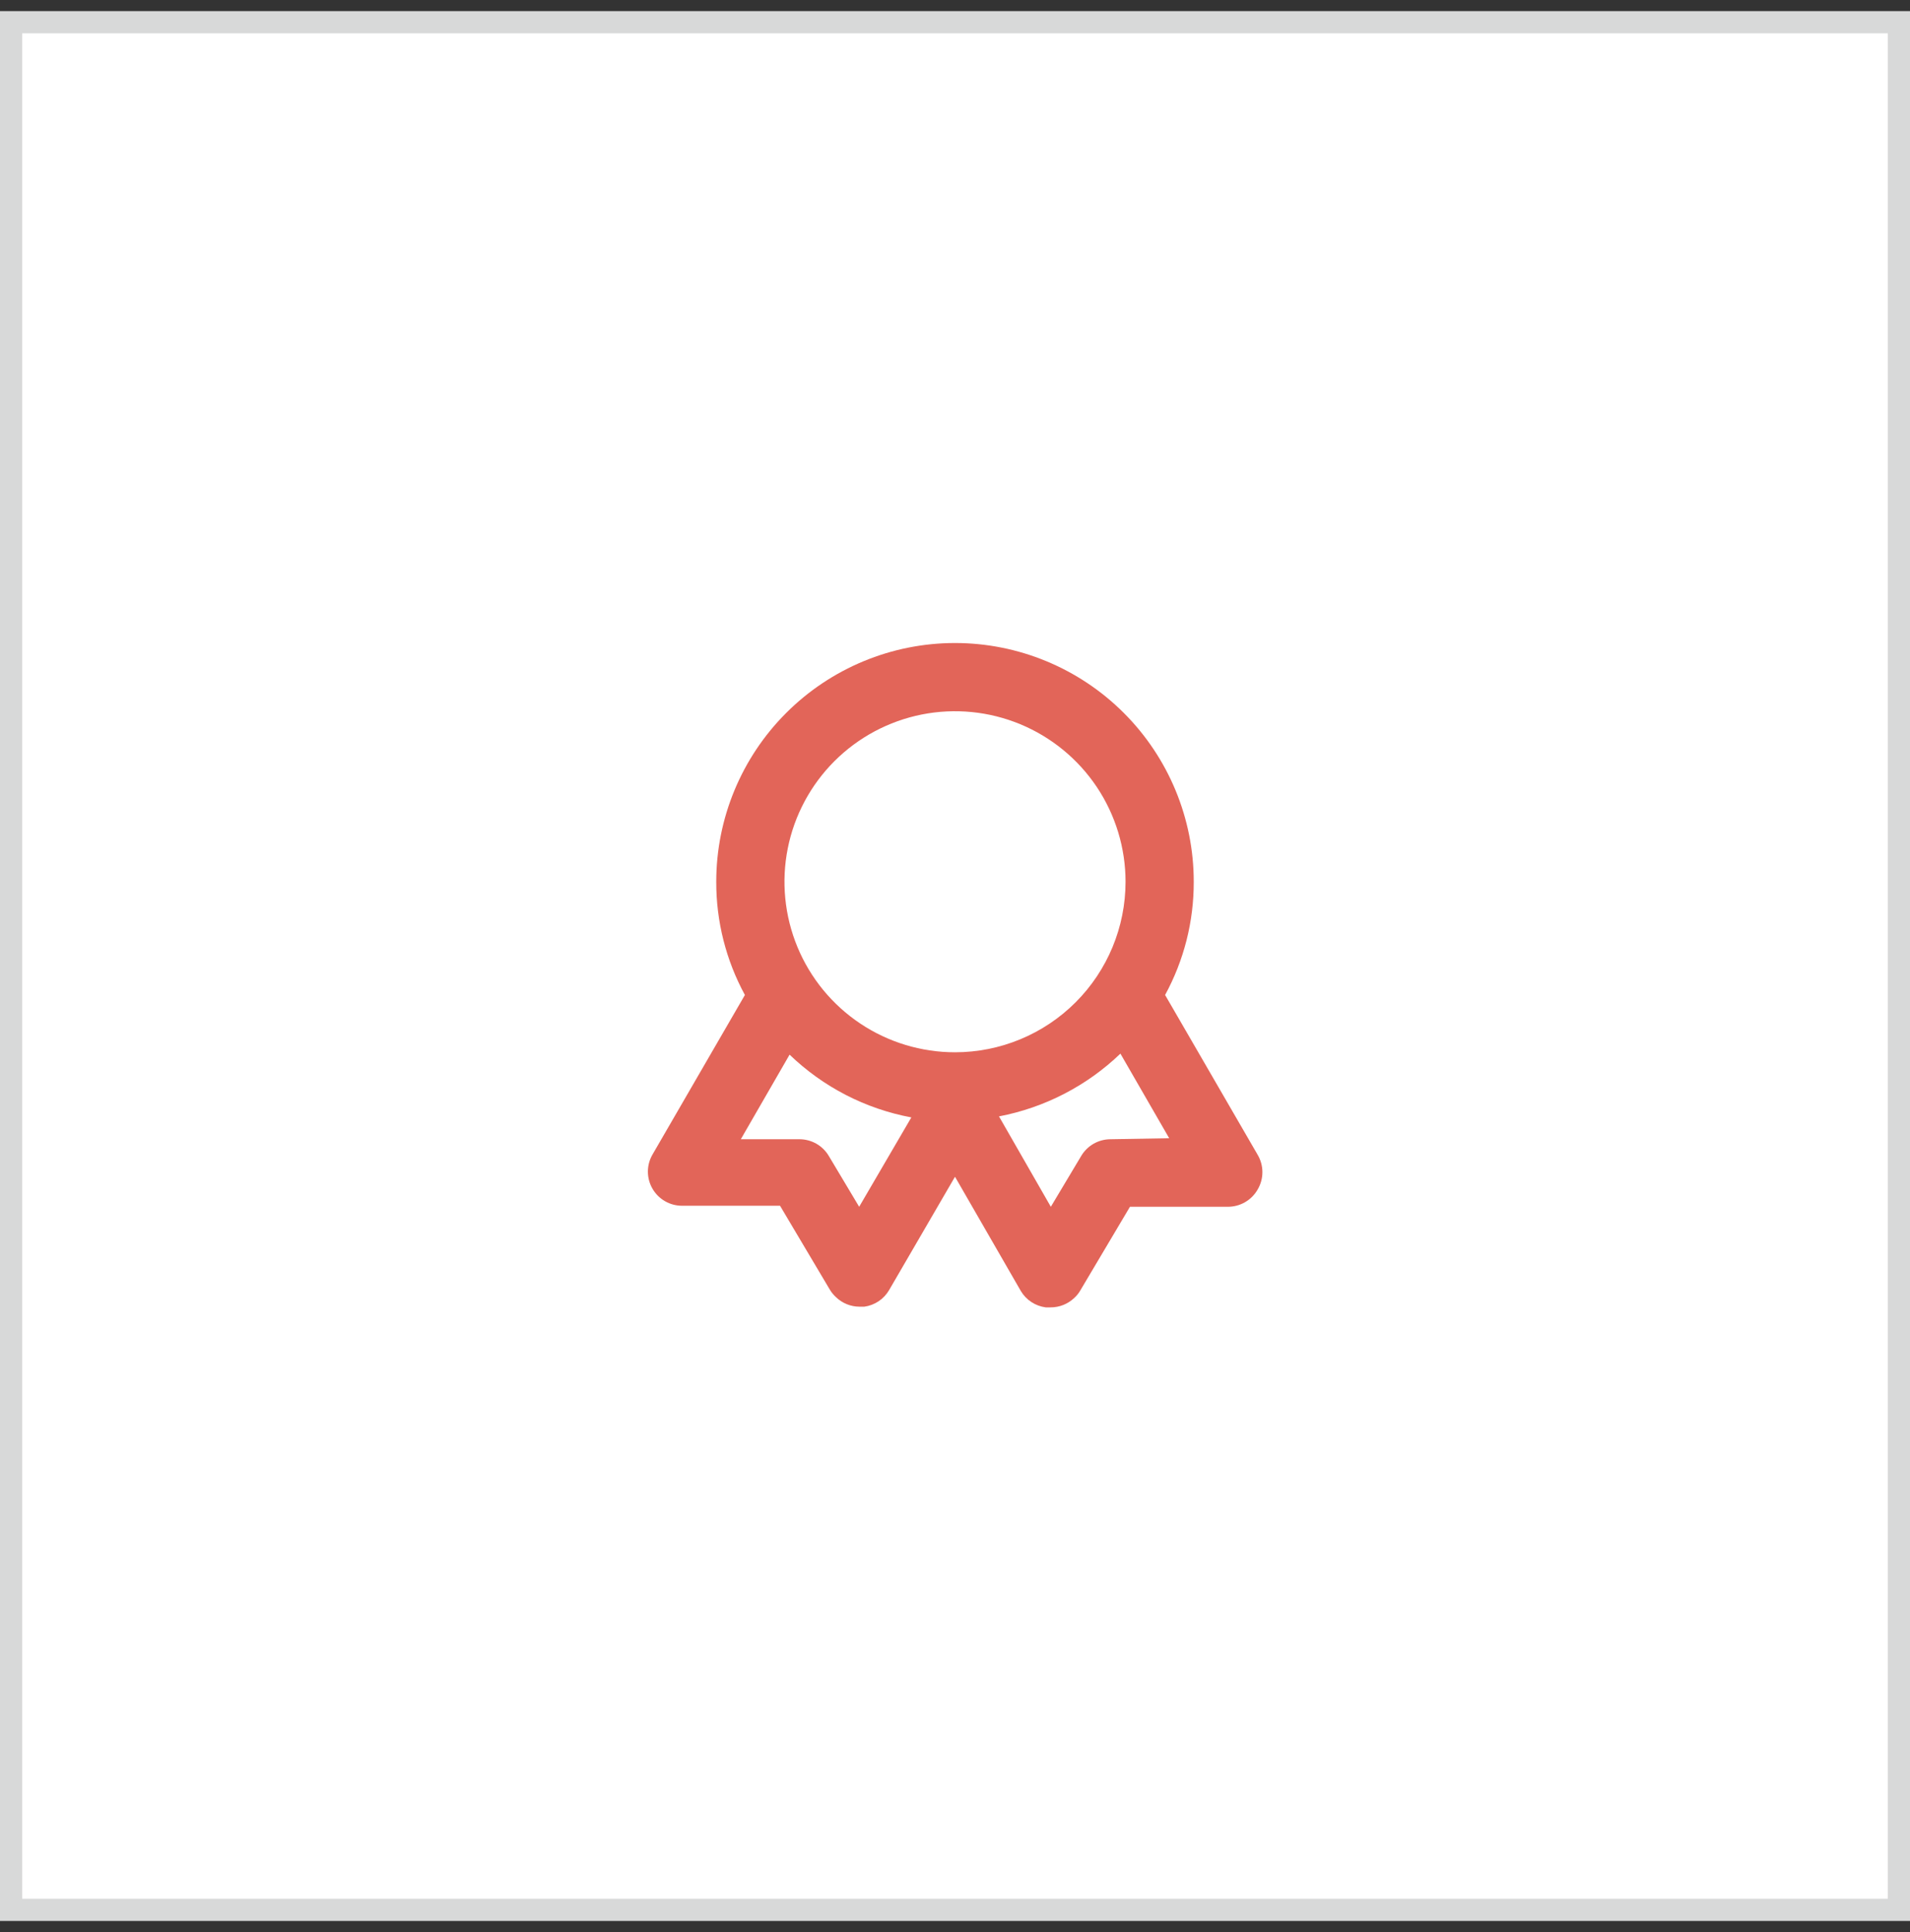 <svg width="86" height="87" viewBox="0 0 86 87" fill="none" xmlns="http://www.w3.org/2000/svg">
<rect x="0" y="0" width="86" height="87" fill="#333333" stroke="none"/>
<rect x="0.5" y="1" width="85" height="85" fill="white" stroke="#D8D9D9"/>
<path d="M56.622 51.991L52.46 44.804C53.312 43.24 53.755 41.486 53.75 39.705C53.75 36.854 52.617 34.12 50.601 32.104C48.585 30.088 45.851 28.955 43 28.955C40.149 28.955 37.415 30.088 35.399 32.104C33.383 34.12 32.25 36.854 32.25 39.705C32.245 41.486 32.688 43.24 33.54 44.804L29.378 51.991C29.243 52.225 29.172 52.49 29.172 52.761C29.173 53.031 29.244 53.296 29.38 53.529C29.515 53.763 29.71 53.957 29.944 54.091C30.179 54.226 30.444 54.296 30.714 54.295H35.122L37.364 58.072C37.44 58.198 37.533 58.312 37.64 58.41C37.925 58.685 38.305 58.839 38.7 58.84H38.915C39.147 58.809 39.368 58.724 39.563 58.594C39.757 58.464 39.919 58.29 40.036 58.088L43 52.989L45.964 58.134C46.083 58.334 46.245 58.504 46.44 58.631C46.634 58.759 46.855 58.841 47.085 58.871H47.3C47.701 58.873 48.087 58.719 48.375 58.441C48.478 58.348 48.566 58.239 48.636 58.119L50.878 54.341H55.286C55.556 54.342 55.822 54.271 56.057 54.136C56.292 54.002 56.486 53.807 56.622 53.573C56.765 53.334 56.841 53.061 56.841 52.782C56.841 52.503 56.765 52.23 56.622 51.991V51.991ZM38.685 54.341L37.318 52.053C37.183 51.825 36.992 51.637 36.764 51.505C36.535 51.373 36.276 51.303 36.013 51.3H33.356L35.552 47.491C37.064 48.949 38.97 49.931 41.034 50.317L38.685 54.341ZM43 47.384C41.481 47.384 39.997 46.934 38.734 46.09C37.471 45.246 36.487 44.047 35.906 42.644C35.325 41.241 35.173 39.697 35.469 38.207C35.765 36.718 36.497 35.35 37.57 34.276C38.644 33.202 40.013 32.471 41.502 32.174C42.992 31.878 44.535 32.03 45.938 32.611C47.342 33.193 48.541 34.177 49.385 35.439C50.228 36.702 50.679 38.187 50.679 39.705C50.679 41.742 49.87 43.695 48.43 45.135C46.99 46.575 45.036 47.384 43 47.384V47.384ZM49.987 51.3C49.724 51.303 49.465 51.373 49.236 51.505C49.008 51.637 48.817 51.825 48.682 52.053L47.315 54.341L44.981 50.271C47.038 49.877 48.937 48.896 50.448 47.445L52.644 51.254L49.987 51.3Z" fill="#E26559"/>
</svg>
